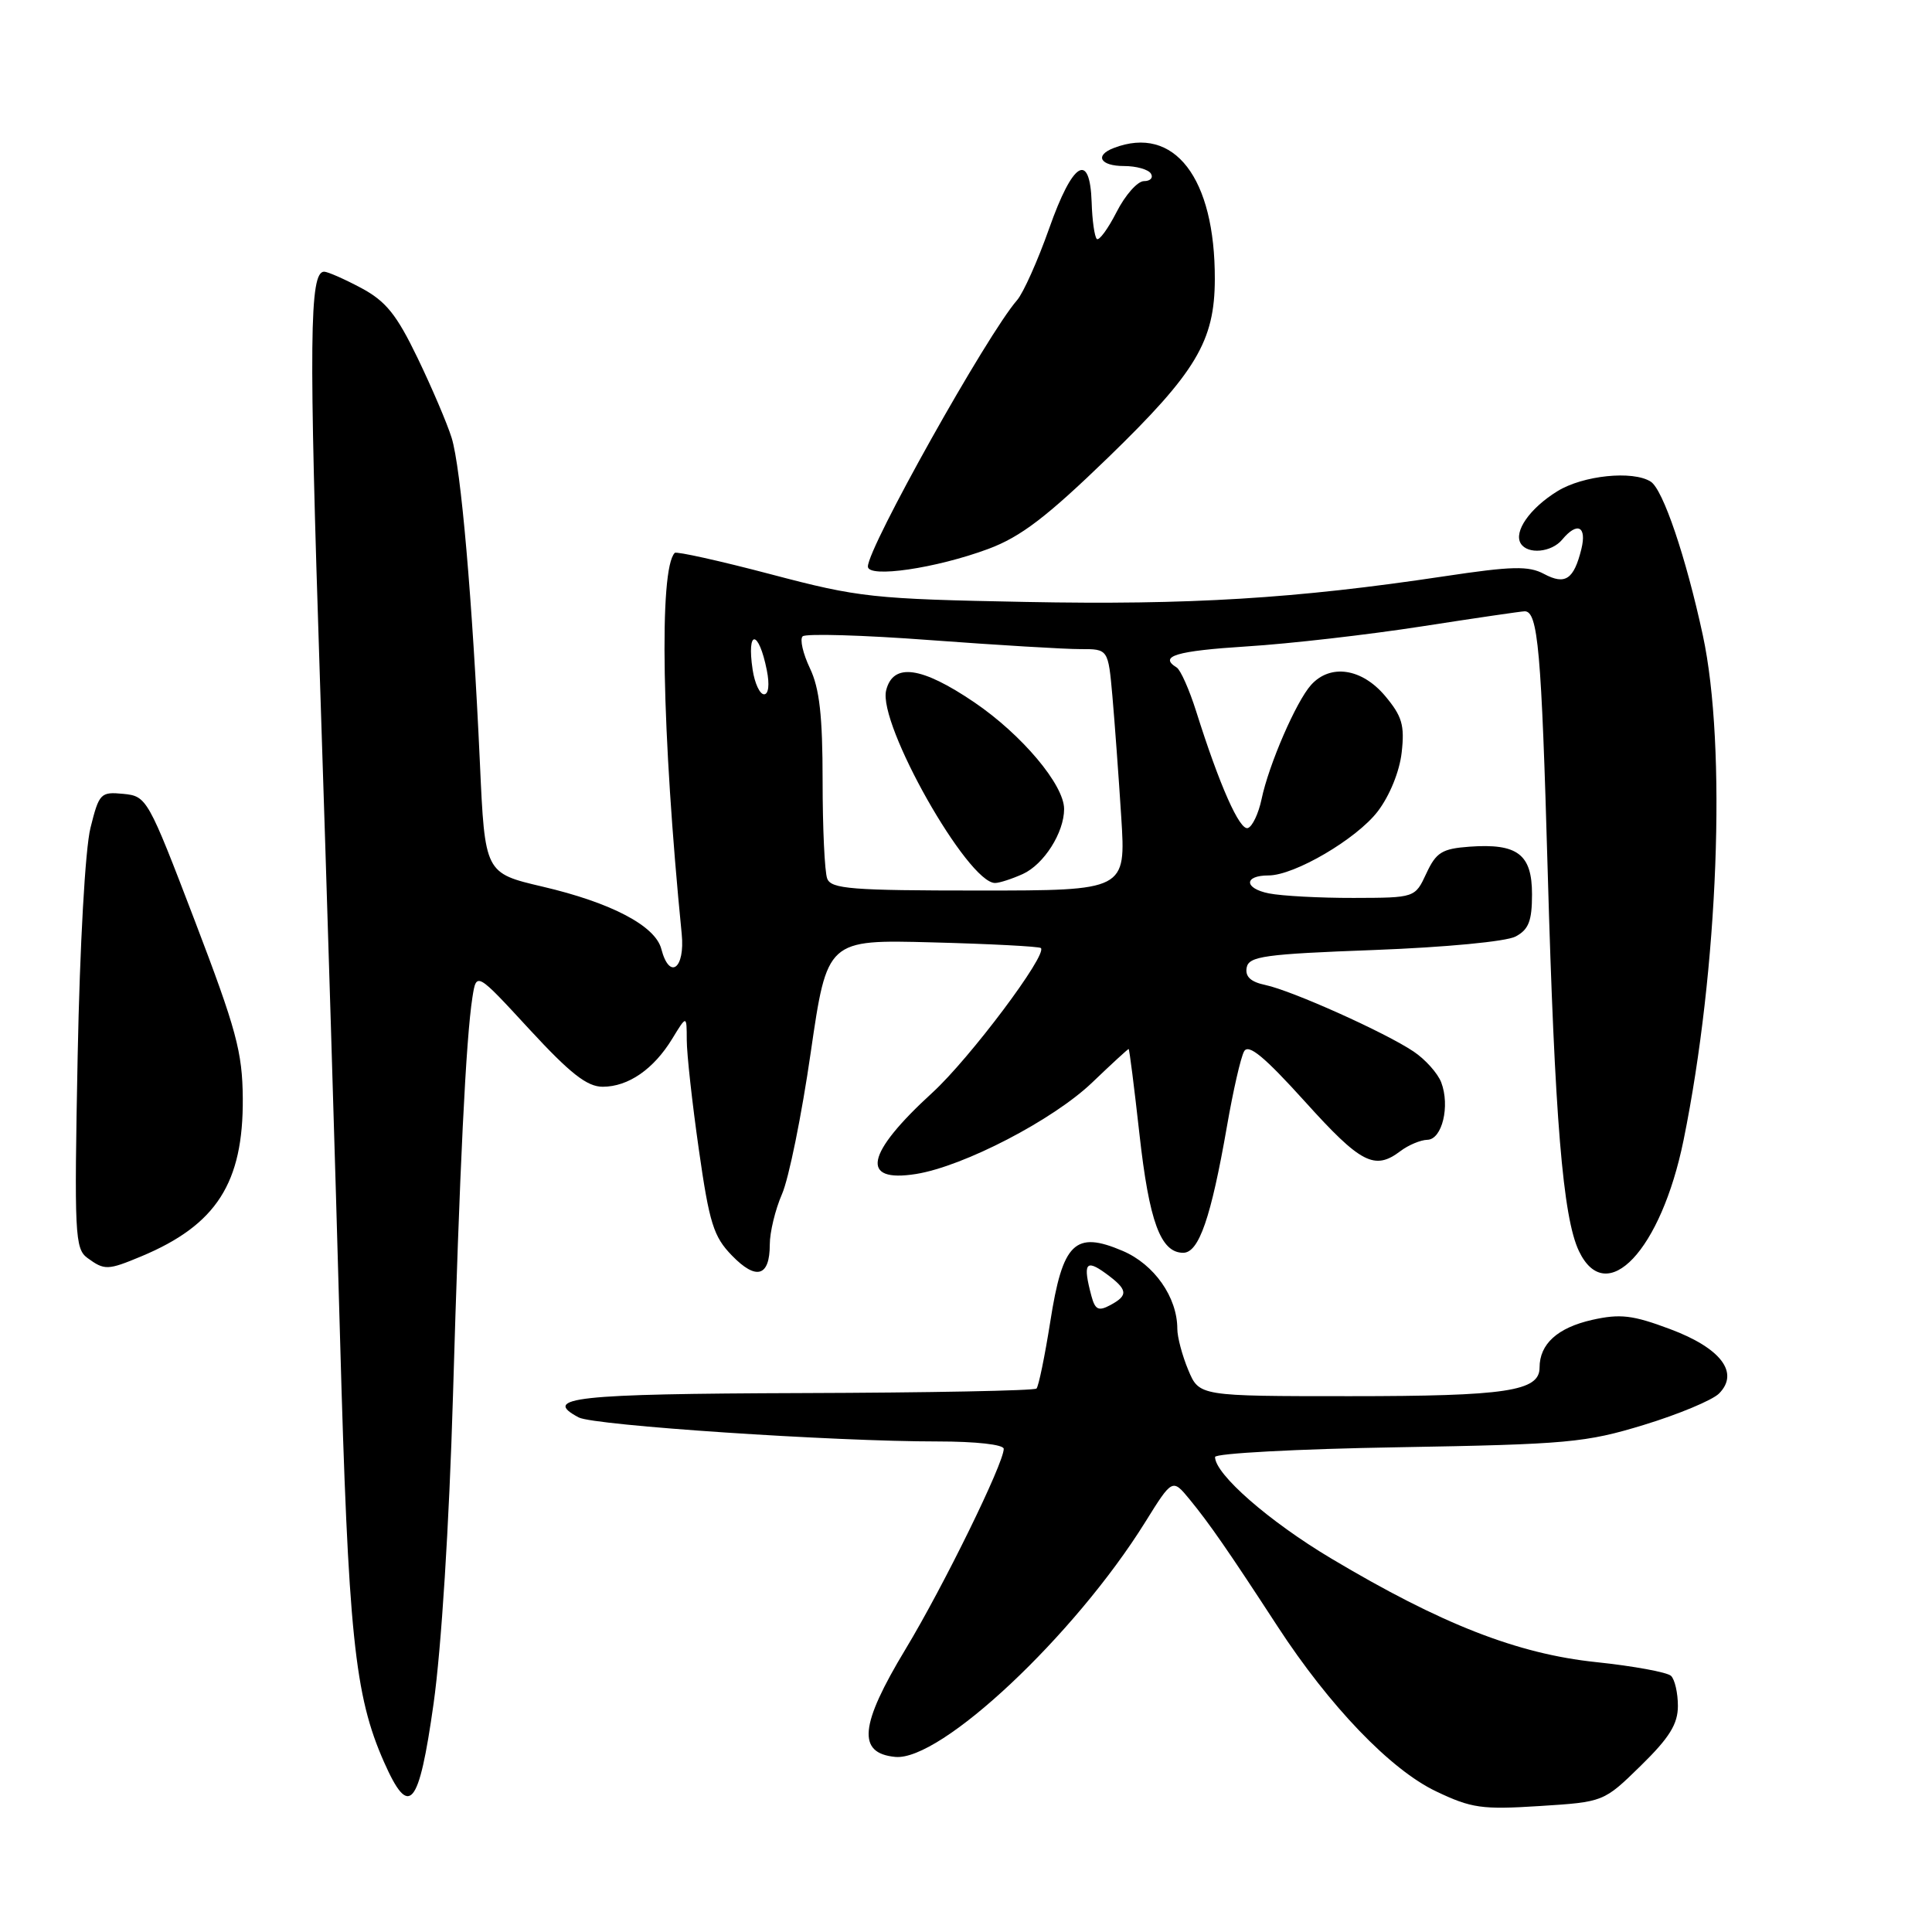 <?xml version="1.0" encoding="UTF-8" standalone="no"?>
<!DOCTYPE svg PUBLIC "-//W3C//DTD SVG 1.1//EN" "http://www.w3.org/Graphics/SVG/1.1/DTD/svg11.dtd" >
<svg xmlns="http://www.w3.org/2000/svg" xmlns:xlink="http://www.w3.org/1999/xlink" version="1.1" viewBox="0 0 256 256">
 <g >
 <path fill="currentColor"
d=" M 217.42 233.96 C 221.22 230.24 222.33 228.44 222.33 226.04 C 222.33 224.33 221.92 222.54 221.42 222.06 C 220.91 221.58 216.45 220.76 211.50 220.24 C 201.06 219.15 190.98 215.21 176.38 206.50 C 168.15 201.59 161.00 195.34 161.00 193.06 C 161.00 192.58 171.91 191.99 185.25 191.77 C 207.74 191.38 210.11 191.16 217.84 188.80 C 222.43 187.40 226.89 185.53 227.77 184.66 C 230.52 181.91 228.04 178.63 221.29 176.11 C 216.33 174.25 214.69 174.06 210.97 174.89 C 206.38 175.93 204.00 178.08 204.00 181.22 C 204.00 184.34 199.61 185.00 178.88 185.00 C 158.90 185.00 158.90 185.00 157.45 181.53 C 156.65 179.62 156.00 177.17 156.00 176.07 C 156.00 171.89 152.94 167.53 148.76 165.75 C 142.43 163.05 140.81 164.63 139.17 175.11 C 138.44 179.72 137.62 183.71 137.34 183.99 C 137.06 184.27 123.06 184.54 106.22 184.59 C 76.15 184.69 71.69 185.18 76.69 187.82 C 78.69 188.88 110.47 191.01 124.25 191.00 C 129.31 191.00 133.00 191.41 133.00 191.98 C 133.00 193.91 125.02 210.19 119.99 218.52 C 113.91 228.59 113.55 232.31 118.62 232.80 C 124.64 233.39 142.39 216.71 151.74 201.70 C 155.35 195.90 155.35 195.90 157.65 198.70 C 160.25 201.87 162.72 205.43 169.28 215.50 C 176.16 226.06 184.25 234.49 190.28 237.36 C 194.97 239.60 196.37 239.80 204.00 239.31 C 212.50 238.77 212.50 238.77 217.42 233.96 Z  M 57.45 225.75 C 58.48 218.47 59.52 201.95 60.02 185.00 C 60.90 154.74 61.74 137.64 62.60 132.14 C 63.13 128.77 63.13 128.77 70.15 136.39 C 75.56 142.25 77.79 144.00 79.86 144.00 C 83.25 144.00 86.62 141.67 89.08 137.63 C 90.99 134.50 90.99 134.50 91.00 137.82 C 91.00 139.64 91.72 146.17 92.60 152.32 C 93.99 162.08 94.55 163.87 96.99 166.37 C 100.21 169.69 102.00 169.16 102.00 164.91 C 102.00 163.27 102.73 160.26 103.62 158.22 C 104.52 156.17 106.23 147.75 107.42 139.50 C 109.60 124.50 109.60 124.50 123.55 124.87 C 131.22 125.07 137.69 125.41 137.92 125.62 C 138.84 126.47 128.49 140.26 123.55 144.78 C 114.69 152.88 113.91 156.75 121.38 155.56 C 127.69 154.55 139.56 148.39 144.72 143.44 C 147.27 141.00 149.44 139.00 149.55 139.00 C 149.65 139.00 150.29 144.06 150.98 150.25 C 152.27 161.87 153.79 166.00 156.78 166.00 C 158.86 166.00 160.46 161.38 162.58 149.23 C 163.39 144.55 164.41 140.08 164.85 139.31 C 165.43 138.27 167.52 140.00 172.90 145.95 C 180.31 154.17 182.14 155.12 185.56 152.53 C 186.63 151.72 188.24 151.05 189.13 151.03 C 191.09 150.99 192.16 146.55 190.97 143.42 C 190.51 142.22 188.87 140.38 187.32 139.34 C 183.56 136.81 171.21 131.27 167.68 130.52 C 165.72 130.11 164.97 129.41 165.19 128.21 C 165.48 126.71 167.53 126.42 182.09 125.88 C 191.53 125.52 199.59 124.76 200.83 124.09 C 202.56 123.17 203.00 122.02 203.00 118.50 C 203.00 113.19 201.08 111.73 194.71 112.19 C 191.07 112.46 190.30 112.94 189.00 115.73 C 187.50 118.96 187.50 118.96 179.37 118.98 C 174.91 118.99 169.85 118.72 168.14 118.38 C 164.83 117.72 164.79 116.00 168.09 116.00 C 171.53 116.00 179.77 111.16 182.56 107.51 C 184.14 105.44 185.45 102.22 185.73 99.70 C 186.14 96.09 185.78 94.89 183.52 92.20 C 180.44 88.55 176.28 87.93 173.73 90.75 C 171.75 92.94 168.11 101.34 167.16 105.91 C 166.76 107.80 165.95 109.52 165.35 109.72 C 164.26 110.08 161.59 104.06 158.50 94.26 C 157.59 91.38 156.43 88.77 155.92 88.45 C 153.49 86.95 155.82 86.25 165.25 85.65 C 170.89 85.30 181.30 84.10 188.39 83.00 C 195.48 81.90 201.62 81.00 202.03 81.00 C 203.79 81.00 204.25 86.11 205.08 115.50 C 206.01 148.25 207.09 161.32 209.22 165.78 C 212.85 173.37 220.10 165.68 223.08 151.08 C 227.69 128.44 228.82 98.92 225.63 84.16 C 223.39 73.80 220.36 64.85 218.73 63.82 C 216.37 62.31 209.75 62.99 206.36 65.09 C 202.71 67.34 200.54 70.45 201.51 72.02 C 202.43 73.50 205.59 73.20 207.00 71.50 C 209.00 69.09 210.28 69.73 209.54 72.75 C 208.54 76.79 207.40 77.55 204.59 76.05 C 202.55 74.96 200.35 75.01 191.32 76.37 C 171.69 79.32 157.59 80.18 135.91 79.76 C 115.64 79.37 113.84 79.18 102.16 76.10 C 95.37 74.31 89.63 73.04 89.41 73.26 C 87.29 75.38 87.69 97.12 90.33 123.75 C 90.79 128.37 88.71 129.91 87.63 125.75 C 86.84 122.68 81.00 119.61 71.88 117.48 C 64.25 115.69 64.25 115.69 63.59 101.10 C 62.60 79.48 61.08 61.96 59.84 58.00 C 59.24 56.08 57.20 51.31 55.32 47.41 C 52.55 41.67 51.13 39.91 47.86 38.16 C 45.63 36.97 43.42 36.00 42.95 36.00 C 41.00 36.00 40.91 44.91 42.41 90.58 C 43.28 116.94 44.47 155.82 45.05 177.00 C 46.15 216.62 46.98 224.65 50.88 233.47 C 54.23 241.04 55.50 239.55 57.45 225.75 Z  M 18.73 166.47 C 28.68 162.31 32.25 156.74 32.17 145.52 C 32.12 139.38 31.32 136.43 25.81 122.00 C 19.60 105.76 19.45 105.50 16.34 105.19 C 13.33 104.90 13.13 105.11 11.99 109.69 C 11.29 112.47 10.58 125.25 10.29 139.94 C 9.83 163.58 9.92 165.47 11.59 166.69 C 13.85 168.34 14.27 168.33 18.73 166.47 Z  M 130.97 72.73 C 135.26 71.13 138.69 68.51 146.86 60.60 C 158.49 49.32 160.95 45.21 160.97 37.00 C 161.01 23.56 155.60 16.53 147.58 19.61 C 144.99 20.60 145.78 22.00 148.94 22.00 C 150.56 22.00 152.16 22.45 152.50 23.00 C 152.84 23.55 152.43 24.00 151.58 24.00 C 150.73 24.00 149.10 25.84 147.95 28.10 C 146.80 30.35 145.62 31.95 145.33 31.66 C 145.03 31.36 144.72 29.18 144.65 26.81 C 144.42 20.01 142.15 21.40 139.02 30.27 C 137.51 34.54 135.60 38.81 134.77 39.77 C 130.80 44.32 115.00 72.53 115.00 75.07 C 115.00 76.63 124.04 75.31 130.97 72.73 Z  M 144.62 171.73 C 143.47 167.42 143.85 166.80 146.47 168.70 C 149.46 170.88 149.57 171.62 147.11 172.94 C 145.56 173.77 145.11 173.55 144.62 171.73 Z  M 109.61 116.42 C 109.27 115.55 109.00 109.71 109.00 103.45 C 109.00 94.86 108.59 91.20 107.32 88.55 C 106.40 86.61 105.96 84.71 106.35 84.32 C 106.74 83.93 114.36 84.15 123.28 84.82 C 132.20 85.48 141.15 86.02 143.17 86.01 C 146.84 86.00 146.84 86.00 147.40 92.25 C 147.70 95.69 148.23 102.89 148.57 108.25 C 149.19 118.00 149.19 118.00 129.70 118.00 C 112.85 118.00 110.13 117.79 109.61 116.42 Z  M 135.53 115.81 C 138.33 114.53 141.00 110.32 141.00 107.20 C 141.00 104.00 135.40 97.34 129.10 93.06 C 122.08 88.30 118.34 87.79 117.42 91.47 C 116.30 95.93 128.22 117.00 131.85 117.00 C 132.43 117.00 134.09 116.46 135.53 115.81 Z  M 99.73 88.75 C 98.91 83.33 100.53 83.39 101.61 88.82 C 101.99 90.72 101.84 92.00 101.24 92.00 C 100.68 92.00 100.00 90.54 99.73 88.75 Z "/>
</g>
</svg>